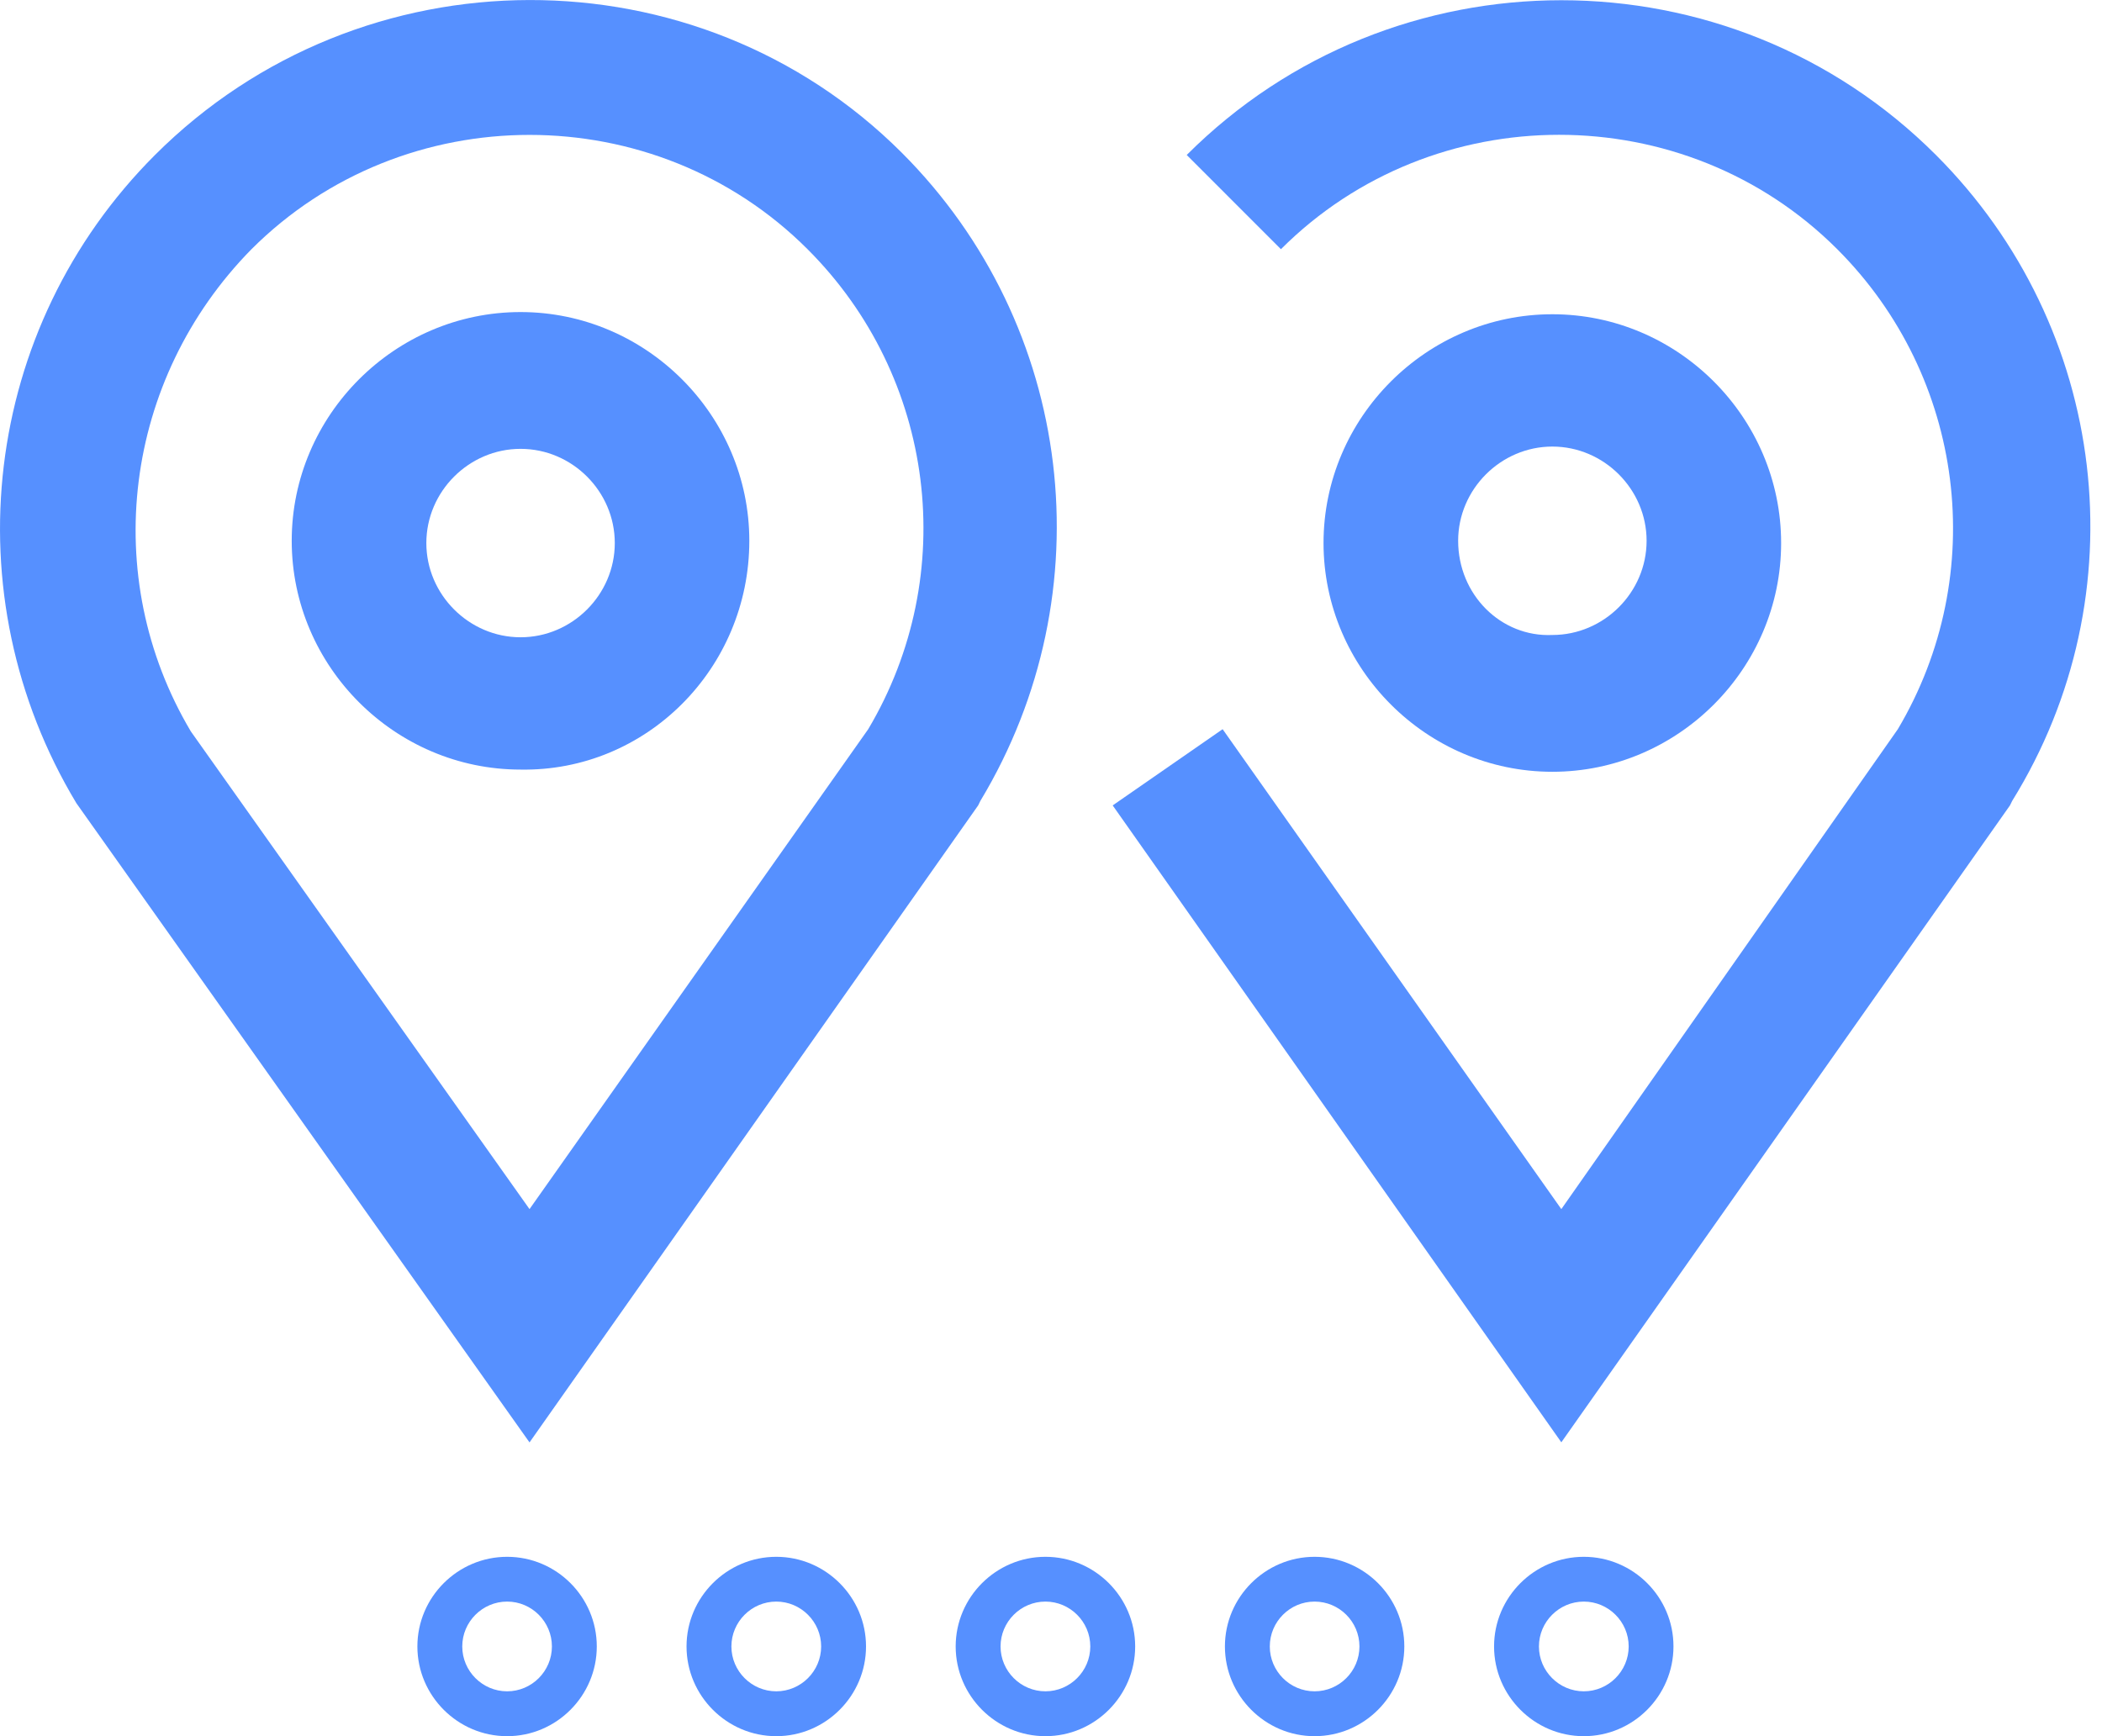 <svg width="23" height="19" viewBox="0 0 23 19" fill="none" xmlns="http://www.w3.org/2000/svg">
<path d="M10.703 8.814L10.727 8.765C12.102 6.483 11.758 3.562 9.868 1.672C7.635 -0.561 3.953 -0.561 1.695 1.697C-0.195 3.587 -0.538 6.507 0.836 8.79L5.794 15.785L10.703 8.814ZM2.751 2.728C4.42 1.059 7.169 1.059 8.837 2.728C10.237 4.127 10.506 6.286 9.5 7.98L5.794 13.232L2.088 8.004C1.082 6.311 1.352 4.151 2.751 2.728H2.751Z" fill="#5690FF"/>
<path d="M8.199 5.918C8.199 4.544 7.07 3.415 5.696 3.415C4.321 3.415 3.192 4.544 3.192 5.918C3.192 7.293 4.321 8.422 5.696 8.422C7.07 8.446 8.199 7.317 8.199 5.918ZM5.696 6.974C5.132 6.974 4.665 6.507 4.665 5.943C4.665 5.378 5.132 4.912 5.696 4.912C6.261 4.912 6.727 5.378 6.727 5.943C6.727 6.507 6.261 6.974 5.696 6.974Z" fill="#5690FF"/>
<path d="M21.183 1.696C18.925 -0.562 15.243 -0.562 12.985 1.696L14.016 2.727C15.685 1.058 18.434 1.058 20.103 2.727C21.502 4.126 21.772 6.286 20.766 7.98L17.084 13.232L13.378 7.98L12.175 8.814L17.084 15.784L21.993 8.814L22.017 8.765C23.416 6.507 23.073 3.586 21.183 1.696L21.183 1.696Z" fill="#5690FF"/>
<path d="M16.986 8.446C18.36 8.446 19.489 7.317 19.489 5.943C19.489 4.568 18.36 3.439 16.986 3.439C15.611 3.439 14.482 4.568 14.482 5.943C14.483 7.317 15.611 8.446 16.986 8.446ZM15.955 5.918C15.955 5.354 16.422 4.887 16.986 4.887C17.55 4.887 18.017 5.354 18.017 5.918C18.017 6.483 17.55 6.949 16.986 6.949C16.422 6.974 15.955 6.507 15.955 5.918Z" fill="#5690FF"/>
<path d="M5.549 17.037C5.009 17.037 4.567 17.478 4.567 18.018C4.567 18.558 5.009 19 5.549 19C6.089 19 6.53 18.558 6.53 18.018C6.53 17.478 6.089 17.037 5.549 17.037ZM5.549 18.509C5.279 18.509 5.058 18.288 5.058 18.018C5.058 17.748 5.279 17.527 5.549 17.527C5.819 17.527 6.039 17.748 6.039 18.018C6.039 18.288 5.819 18.509 5.549 18.509Z" fill="#5690FF"/>
<path d="M8.494 17.037C7.954 17.037 7.512 17.478 7.512 18.018C7.512 18.558 7.954 19 8.494 19C9.034 19 9.476 18.558 9.476 18.018C9.476 17.478 9.034 17.037 8.494 17.037ZM8.494 18.509C8.224 18.509 8.003 18.288 8.003 18.018C8.003 17.748 8.224 17.527 8.494 17.527C8.764 17.527 8.985 17.748 8.985 18.018C8.985 18.288 8.764 18.509 8.494 18.509Z" fill="#5690FF"/>
<path d="M11.439 17.037C10.899 17.037 10.457 17.478 10.457 18.018C10.457 18.558 10.899 19 11.439 19C11.979 19 12.421 18.558 12.421 18.018C12.421 17.478 11.979 17.037 11.439 17.037ZM11.439 18.509C11.169 18.509 10.948 18.288 10.948 18.018C10.948 17.748 11.169 17.527 11.439 17.527C11.709 17.527 11.93 17.748 11.93 18.018C11.93 18.288 11.709 18.509 11.439 18.509Z" fill="#5690FF"/>
<path d="M14.384 17.037C13.845 17.037 13.403 17.478 13.403 18.018C13.403 18.558 13.845 19 14.384 19C14.925 19 15.366 18.558 15.366 18.018C15.366 17.478 14.925 17.037 14.384 17.037ZM14.384 18.509C14.114 18.509 13.894 18.288 13.894 18.018C13.894 17.748 14.114 17.527 14.384 17.527C14.655 17.527 14.875 17.748 14.875 18.018C14.875 18.288 14.655 18.509 14.384 18.509Z" fill="#5690FF"/>
<path d="M17.33 17.037C16.79 17.037 16.348 17.478 16.348 18.018C16.348 18.558 16.79 19 17.33 19C17.87 19 18.311 18.558 18.311 18.018C18.312 17.478 17.87 17.037 17.33 17.037ZM17.33 18.509C17.06 18.509 16.839 18.288 16.839 18.018C16.839 17.748 17.06 17.527 17.33 17.527C17.6 17.527 17.821 17.748 17.821 18.018C17.821 18.288 17.6 18.509 17.33 18.509Z" fill="#5690FF"/>
</svg>
